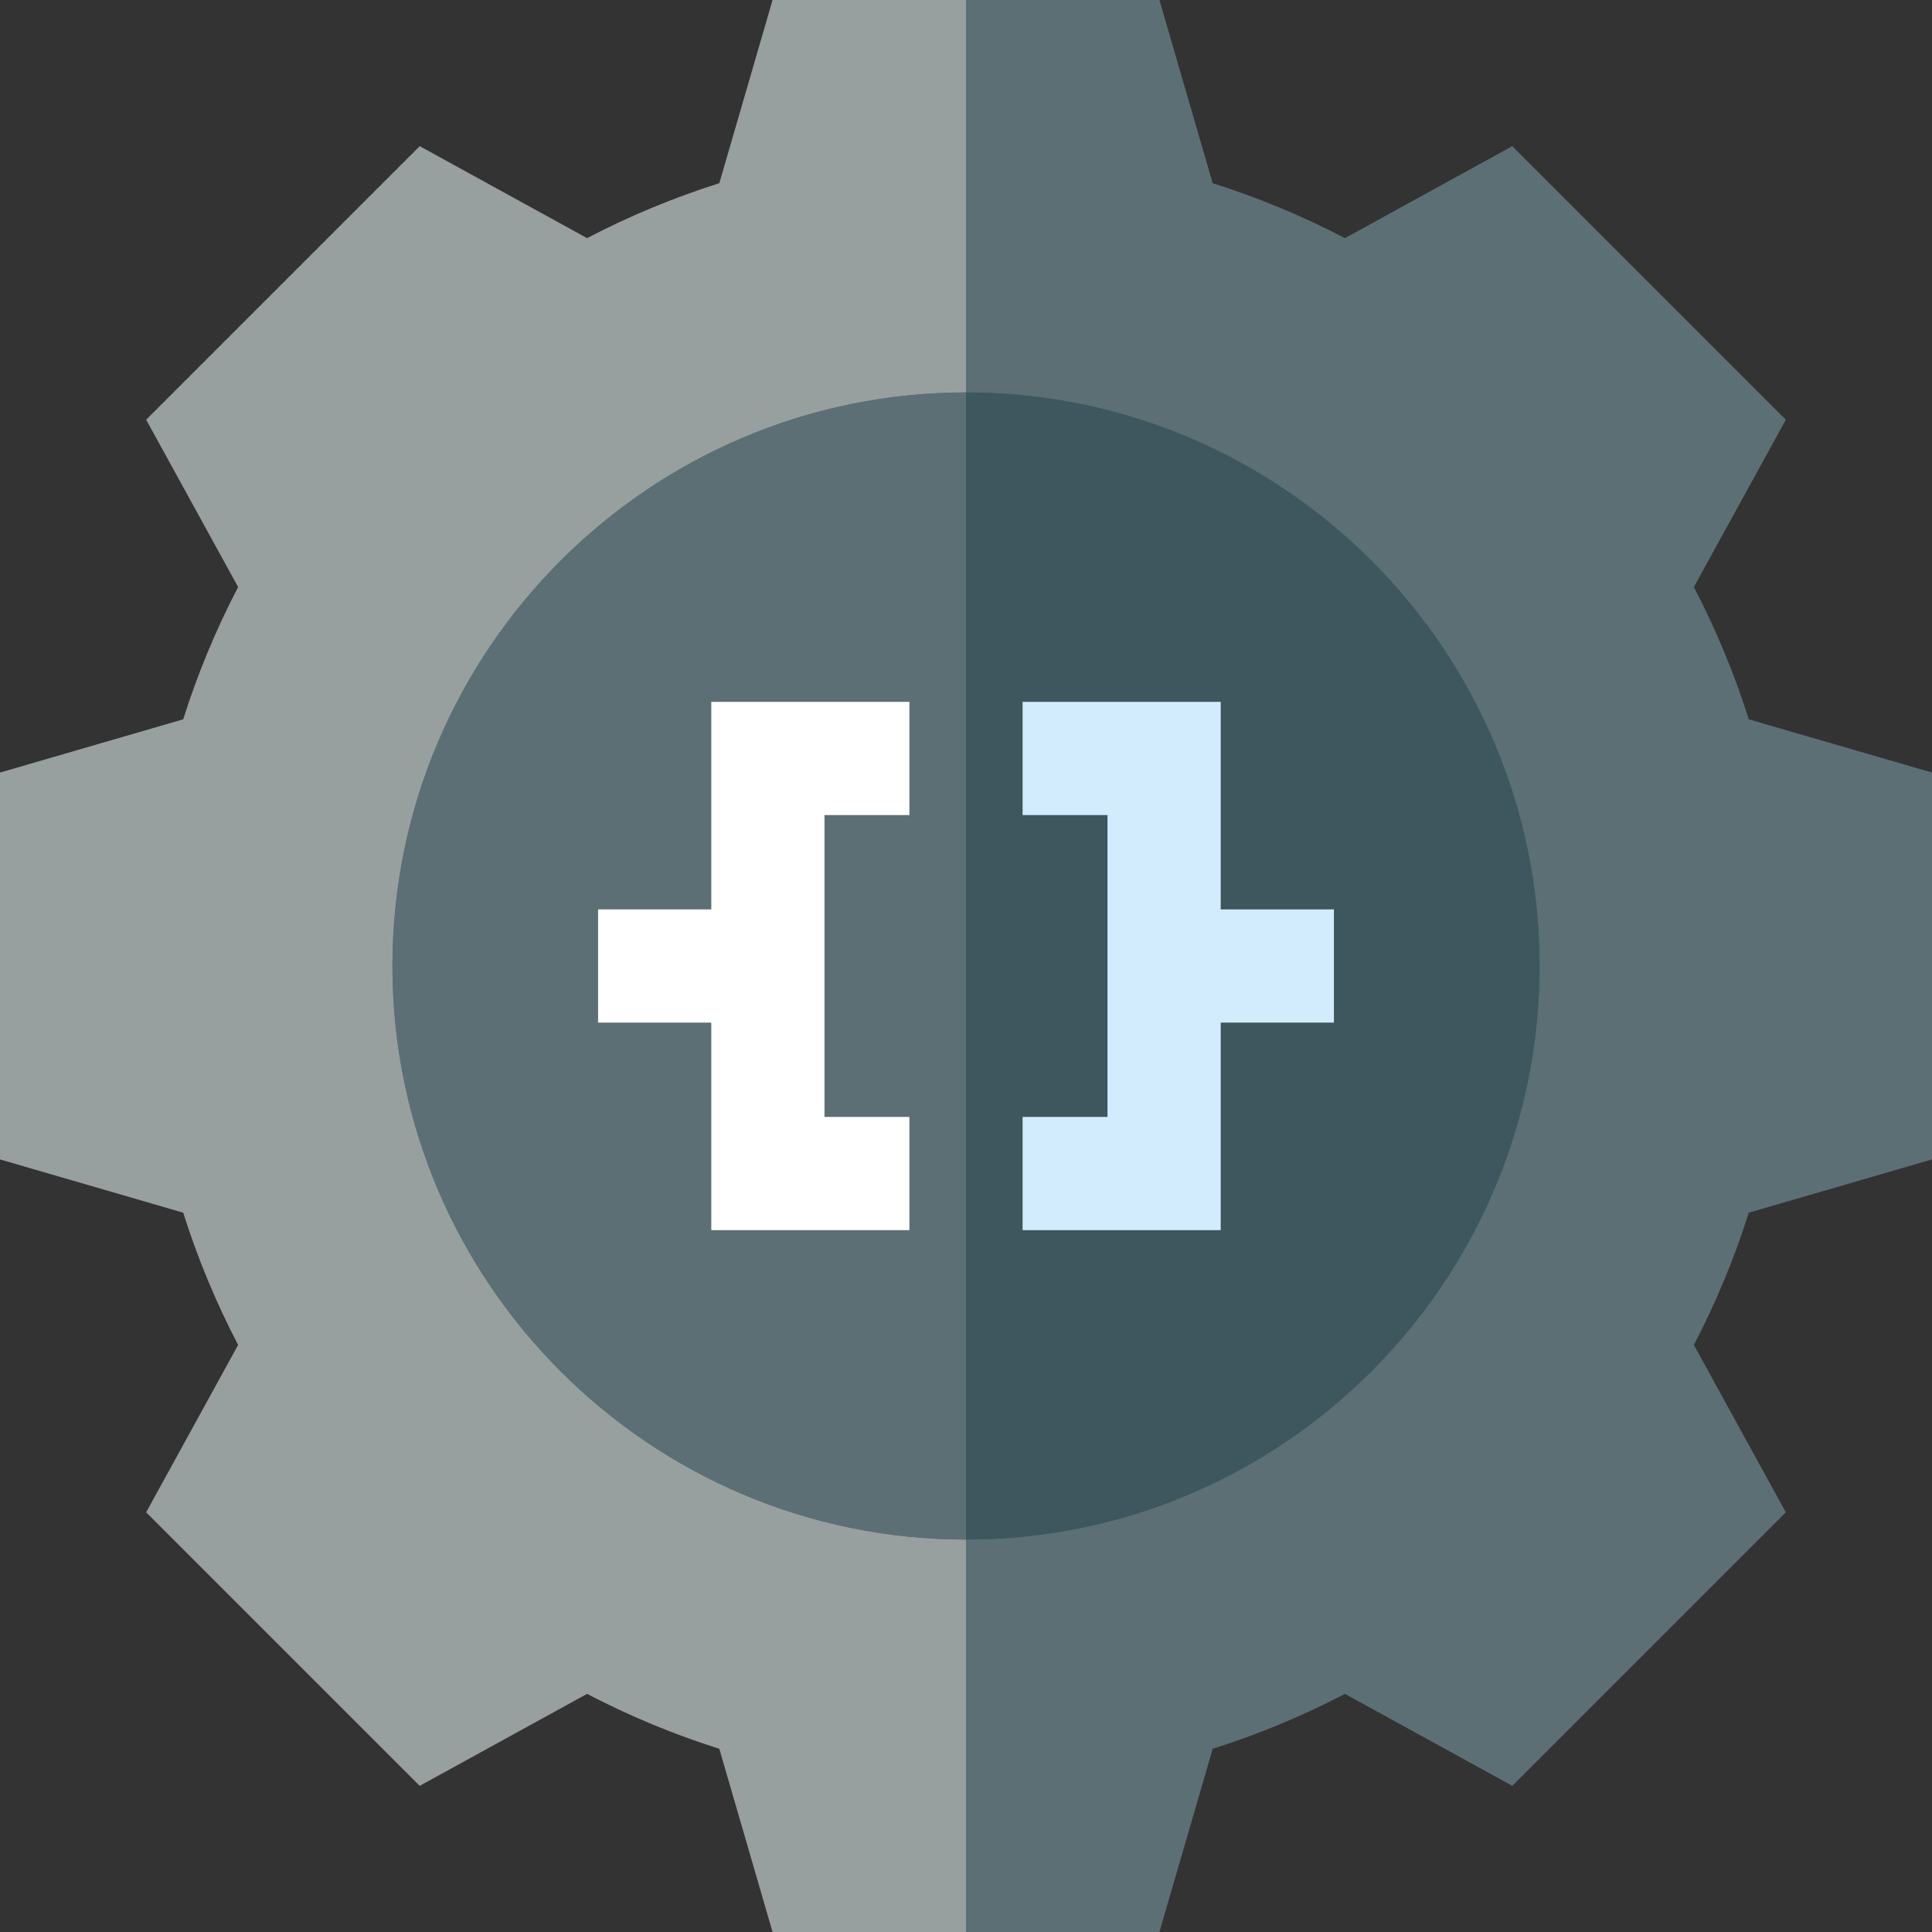 <?xml version="1.0" encoding="iso-8859-1"?>
<!-- Generator: Adobe Illustrator 19.0.0, SVG Export Plug-In . SVG Version: 6.00 Build 0)  -->
<svg xmlns="http://www.w3.org/2000/svg" xmlns:xlink="http://www.w3.org/1999/xlink" version="1.1" id="Capa_1" x="0px" y="0px" viewBox="0 0 512 512" style="enable-background:new 0 0 512 512;" xml:space="preserve">
<rect x="0" y="0" width="512" height="512" fill="#333333" stroke="none"/>
<path style="fill:#5C6F74;" d="M512,307.261V204.739l-48.553-14.114c-3.815-12.084-8.688-23.82-14.553-35.049l24.372-44.35  l-72.493-72.493l-44.35,24.372c-11.229-5.865-22.965-10.737-35.049-14.553L307.261,0H256l-60,256l60,256h51.261l14.114-48.553  c12.084-3.815,23.82-8.688,35.049-14.553l44.35,24.372l72.493-72.493l-24.372-44.35c5.865-11.229,10.737-22.965,14.553-35.049  L512,307.261z"/>
<path style="fill:#98A09F;" d="M204.739,0l-14.114,48.553c-12.084,3.815-23.82,8.688-35.049,14.553l-44.35-24.372l-72.493,72.493  l24.372,44.35c-5.865,11.229-10.737,22.965-14.553,35.049L0,204.739V307.26l48.553,14.114c3.815,12.084,8.688,23.82,14.553,35.049  l-24.372,44.35l72.493,72.493l44.35-24.372c11.229,5.865,22.965,10.737,35.049,14.553L204.739,512H256V0H204.739z"/>
<path style="fill:#3E575F;" d="M256,104l-71.529,152L256,408c83.813,0,152-68.187,152-152S339.813,104,256,104z"/>
<path id="SVGCleanerId_0" style="fill:#5C6F74;" d="M104,256c0,83.813,68.187,152,152,152V104C172.187,104,104,172.187,104,256z"/>
<path style="fill:#3E575F;" d="M256,104l-60,152l60,152c83.813,0,152-68.187,152-152S339.813,104,256,104z"/>
<g>
	<path id="SVGCleanerId_0_1_" style="fill:#5C6F74;" d="M104,256c0,83.813,68.187,152,152,152V104C172.187,104,104,172.187,104,256z   "/>
</g>
<polygon style="fill:#FFFFFF;" points="241,216 241,186 188.5,186 188.5,241 158.5,241 158.5,271 188.5,271 188.5,326 241,326   241,296 218.5,296 218.5,216 "/>
<polygon style="fill:#D2ECFD;" points="353.5,241 323.5,241 323.5,186 271,186 271,216 293.5,216 293.5,296 271,296 271,326   323.5,326 323.5,271 353.5,271 "/>
<g>
</g>
<g>
</g>
<g>
</g>
<g>
</g>
<g>
</g>
<g>
</g>
<g>
</g>
<g>
</g>
<g>
</g>
<g>
</g>
<g>
</g>
<g>
</g>
<g>
</g>
<g>
</g>
<g>
</g>
</svg>
